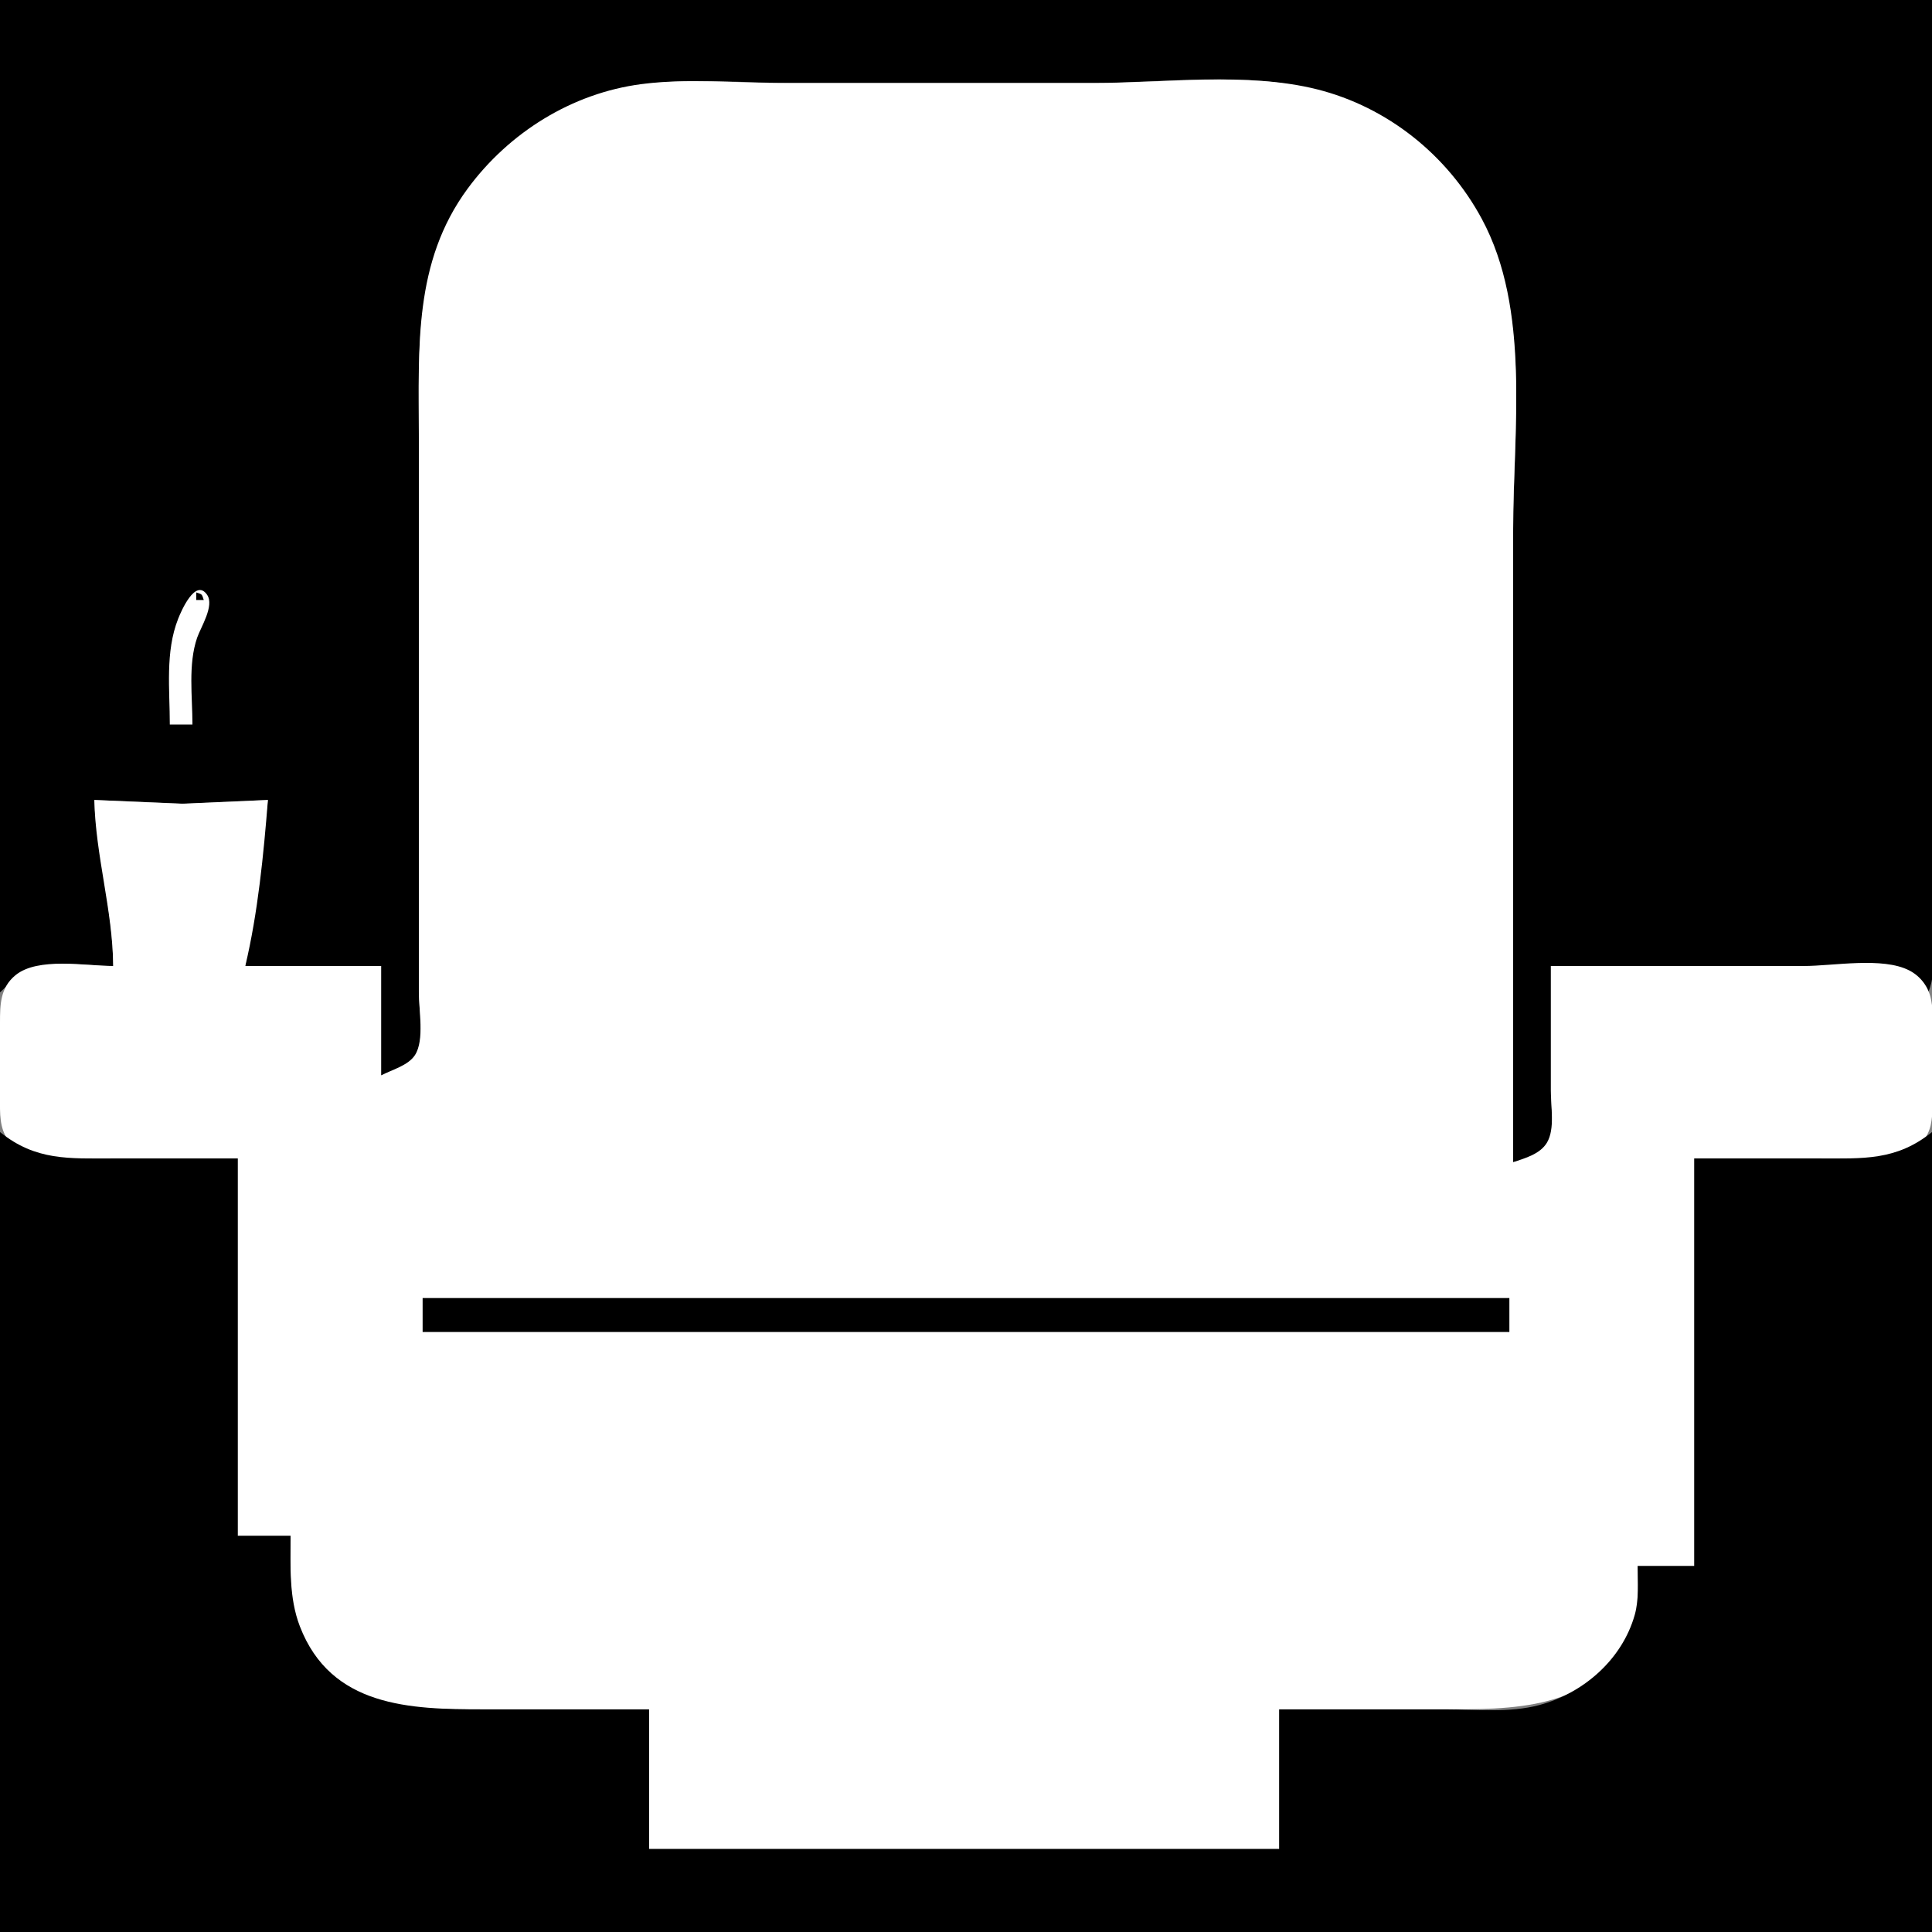 <?xml version="1.0" standalone="yes"?>
<svg xmlns="http://www.w3.org/2000/svg" width="512" height="512">
<rect width="100%" height="100%" fill="#808080" stroke="none"/>
<path style="fill:#000000; stroke:none;" d="M0 0L0 263C2.474 260.742 4.795 257.967 8.001 256.742C14.229 254.363 23.394 256 30 256C29.959 241.239 25.632 226.719 25 212L49 213L71 212C69.152 226.623 67.692 241.509 65 256L101 256L101 285C103.989 283.84 108.898 282.759 110.397 279.606C112.445 275.298 111 267.694 111 263L111 224L111 116C111 93.045 109.552 70.52 123.924 51C135.169 35.728 152.054 24.751 171 22.289C183.643 20.646 197.254 22 210 22L289 22C308.12 22 330.452 18.843 349 23.921C367.668 29.03 383.534 42.006 392.691 59C405.674 83.094 401 114.615 401 141L401 308C404.075 307.269 408.12 306.478 409.972 303.606C412.173 300.194 411 293.885 411 290L411 256L483 256C493.328 256 504.247 253.645 511 263C513.802 256.322 512 246.216 512 239L512 185L512 0L0 0z"/>
<path style="fill:#ffffff; stroke:none;" d="M101 285L101 256L65 256C68.343 241.999 69.867 226.354 71 212L48 213L25 212C25.304 226.731 29.878 241.256 30 256C22.718 256 10.073 253.556 4.109 258.434C0.071 261.736 0.008 266.205 0 271C-0.013 278.662 -0.127 286.339 0.005 294C0.073 297.995 0.756 301.6 4.189 304.11C9.322 307.863 17.021 307 23 307L63 307L63 407L77 407C77 415.3 76.42 424.097 79.468 432C87.01 451.551 106.041 453 124 453L172 453L172 490L339 490L339 453L385 453C404.487 453 425.535 452.02 432.895 430C434.495 425.214 434 419.974 434 415L449 415L449 307L488 307C494.021 307 501.48 307.894 506.906 304.697C509.788 302.999 511.435 300.275 511.867 296.999C513.104 287.603 513.473 274.323 511.772 265C511.157 261.635 509.041 258.757 505.985 257.179C498.896 253.52 485.846 256 478 256L411 256L411 289C411 293.041 412.113 299.173 409.972 302.786C408.151 305.861 404.159 306.922 401 308L401 140C401 113.615 405.674 82.094 392.691 58C383.582 41.095 367.703 28.348 349 23.665C330.6 19.058 308.889 22 290 22L207 22C194.902 22 182.001 20.73 170 22.289C151.588 24.682 134.89 35.112 123.924 50C109.55 69.517 111 92.047 111 115L111 222L111 263C111 267.559 112.535 275.631 109.972 279.606C108.166 282.409 103.818 283.497 101 285M45 192L51 192C51 184.6 49.809 176.079 52.243 169C53.204 166.207 56.879 160.525 54.883 157.623C51.765 153.089 47.941 162.128 47.205 164C43.751 172.771 45 182.728 45 192z"/>
<path style="fill:#000000; stroke:none;" d="M52 157L52 159L54 159C53.455 157.365 53.635 157.545 52 157M0 300L0 512L512 512L512 300C502.52 307.659 493.731 307 482 307L449 307L449 415L434 415C434 419.295 434.397 423.824 433.211 428C429.864 439.795 419.64 448.692 408 451.841C400.044 453.993 391.173 453 383 453L339 453L339 490L172 490L172 453L128 453C108.642 453 87.714 452.375 79.468 431C76.536 423.398 77 414.987 77 407L63 407L63 307L30 307C18.268 307 9.48 307.659 0 300M112 344L112 353L400 353L400 344L112 344z"/>
</svg>
